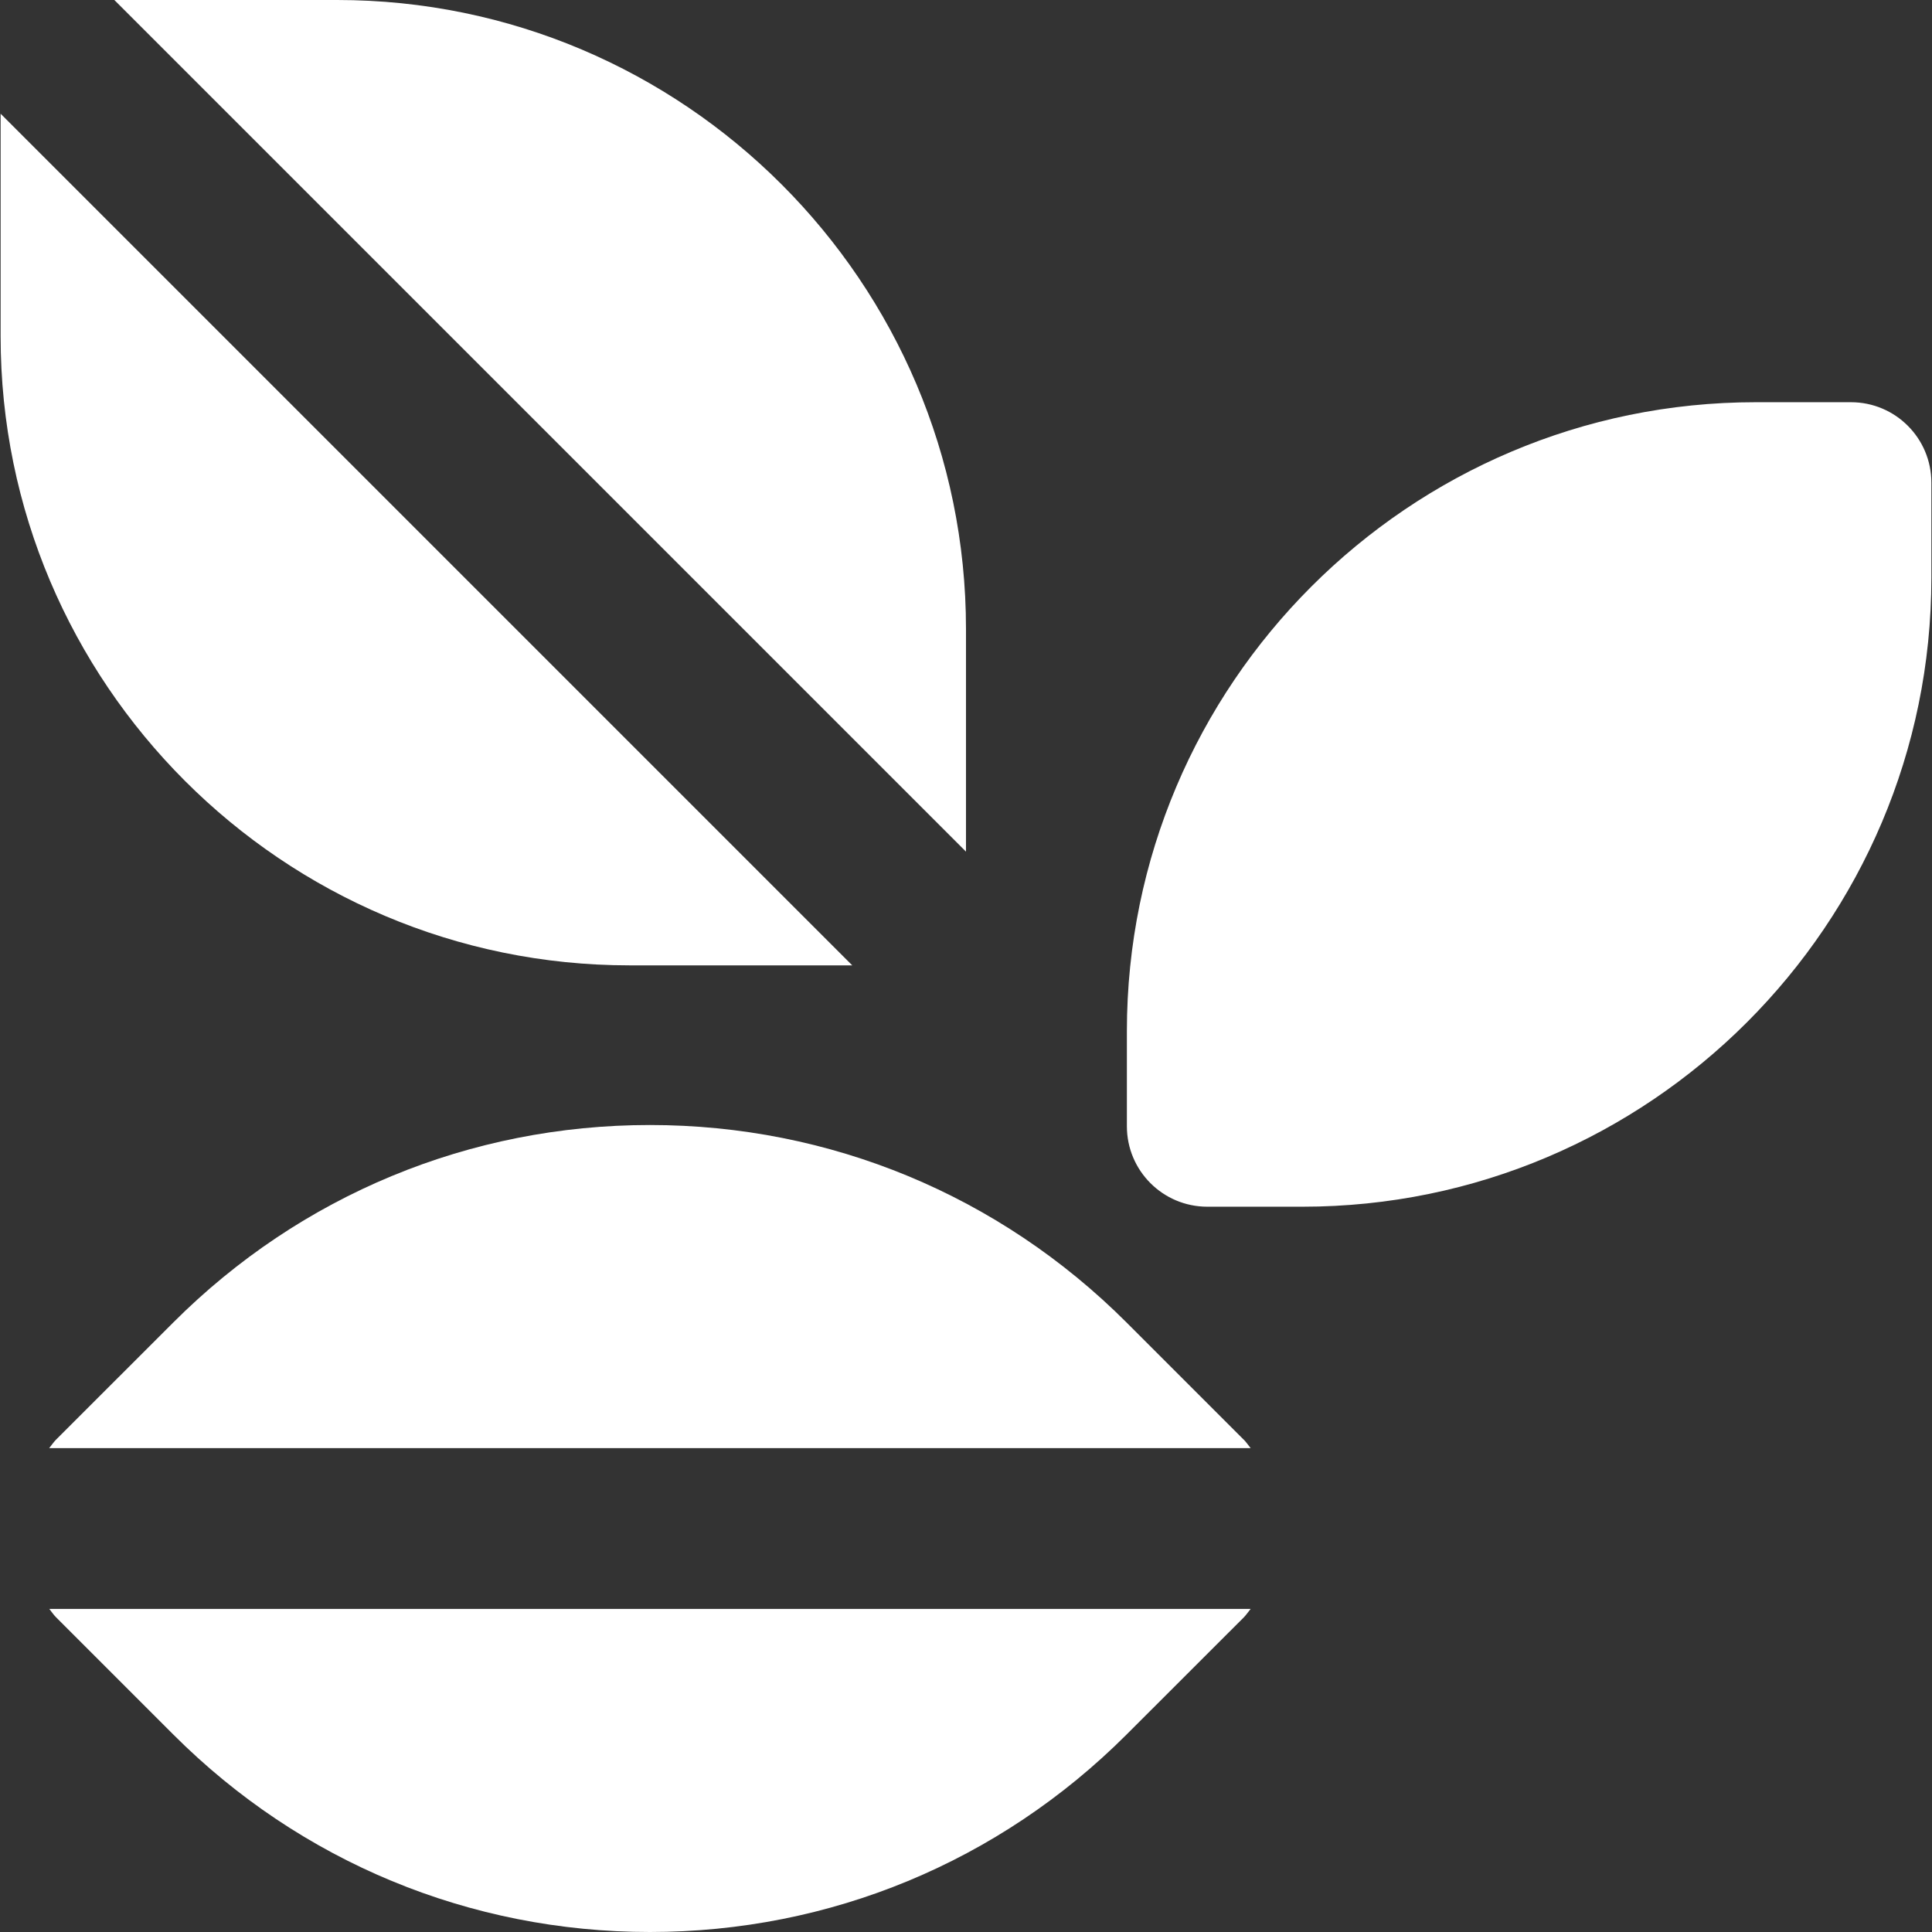 <?xml version="1.0" encoding="iso-8859-1"?>
<!-- Uploaded to: SVG Repo, www.svgrepo.com, Generator: SVG Repo Mixer Tools -->
<svg fill="#FFFFFF" height="800px" width="800px" version="1.1" id="Layer_1" xmlns="http://www.w3.org/2000/svg" xmlns:xlink="http://www.w3.org/1999/xlink" 
	 viewBox="0 0 512.322 512.322" xml:space="preserve">
<rect x="0" y="0" width="512.322" height="512.322" fill="#333333" stroke="none"/>
<g>
	<g>
		<g>
			<path d="M490.824,106.658h-25.237c-91.947,0-166.763,74.816-166.763,166.763v25.237c0,11.776,9.536,21.333,21.333,21.333h25.237
				c91.947,0,166.763-74.816,166.763-166.763v-25.237C512.157,116.215,502.621,106.658,490.824,106.658z"/>
			<path d="M329.846,381.784h-0.021l-31.104-31.104c-33.771-33.749-78.656-52.352-126.379-52.352
				c-47.744,0-92.629,18.603-126.379,52.352l-31.125,31.104c-0.683,0.704-1.173,1.472-1.792,2.219h318.592
				C331.02,383.255,330.529,382.487,329.846,381.784z"/>
			<path d="M14.866,428.866L45.97,459.97c33.749,33.749,78.635,52.352,126.379,52.352c47.723,0,92.608-18.603,126.379-52.352
				l31.125-31.104c0.683-0.704,1.173-1.472,1.792-2.219H13.074C13.671,427.394,14.183,428.183,14.866,428.866z"/>
			<path d="M256.157,166.763C256.157,74.795,181.341,0,89.394,0H30.322l225.835,225.835V166.763z"/>
			<path d="M166.928,255.991H226L0.165,30.157v59.072C0.165,181.175,74.96,255.991,166.928,255.991z"/>
		</g>
	</g>
</g>
</svg>